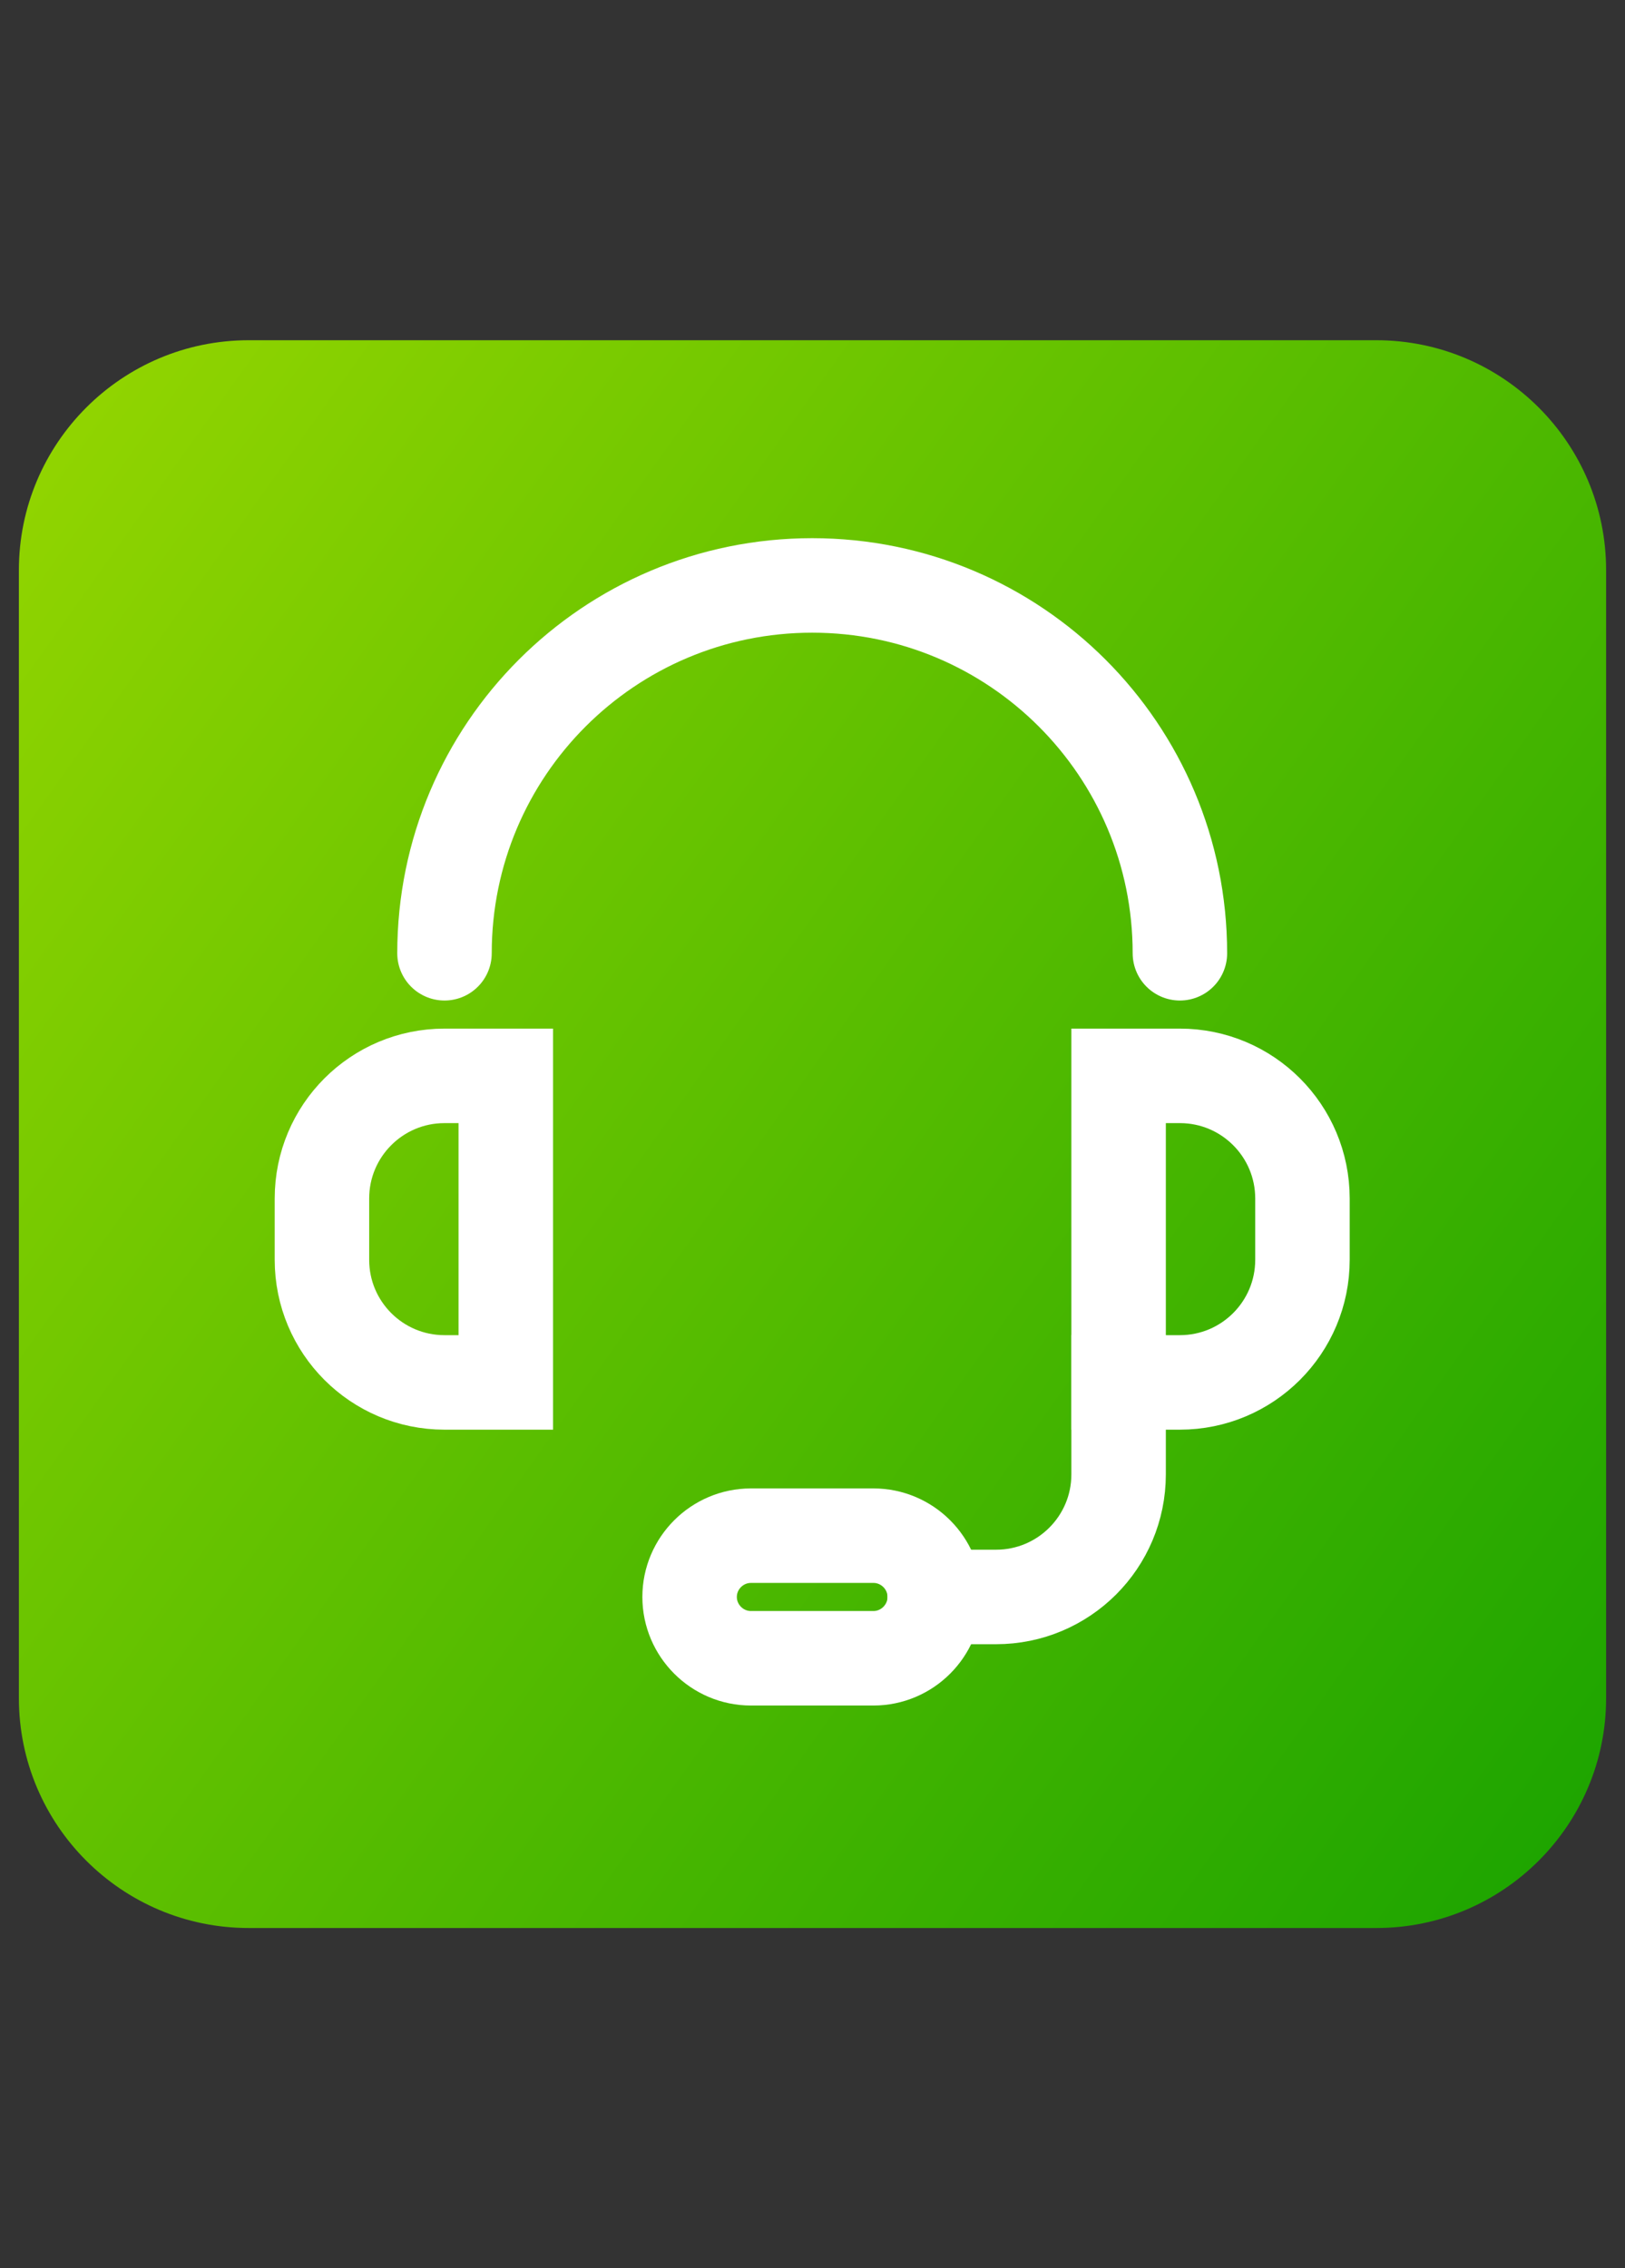 <svg width="43" height="60" viewBox="0 0 43 60" fill="none" xmlns="http://www.w3.org/2000/svg">
<rect x="0" y="0" width="43" height="60" fill="#333333" stroke="none"/>
<g clip-path="url(#clip0)">
<path d="M36.419 51H6.581C3.224 51 0.5 48.276 0.5 44.919V15.081C0.5 11.724 3.224 9 6.581 9H36.419C39.776 9 42.5 11.724 42.5 15.081V44.919C42.5 48.276 39.776 51 36.419 51Z" fill="url(#paint0_linear)"/>
<path d="M31.222 25.216C31.222 19.84 26.868 15.486 21.492 15.486C16.116 15.486 11.762 19.84 11.762 25.216" stroke="white" stroke-width="2.5" stroke-miterlimit="10" stroke-linecap="round"/>
<path d="M13.384 36.568H11.762C9.97 36.568 8.519 35.116 8.519 33.324V31.703C8.519 29.911 9.97 28.459 11.762 28.459H13.384V36.568Z" stroke="white" stroke-width="2.5" stroke-miterlimit="10" stroke-linecap="square"/>
<path d="M29.6 36.568H31.221C33.013 36.568 34.465 35.116 34.465 33.324V31.703C34.465 29.911 33.013 28.459 31.221 28.459H29.6V36.568Z" stroke="white" stroke-width="2.5" stroke-miterlimit="10" stroke-linecap="square"/>
<path d="M29.6 36.567V39C29.6 40.792 28.149 42.243 26.357 42.243H24.735" stroke="white" stroke-width="2.5" stroke-miterlimit="10" stroke-linecap="square"/>
<path d="M23.113 43.865H19.87C18.978 43.865 18.248 43.135 18.248 42.243C18.248 41.351 18.978 40.622 19.87 40.622H23.113C24.005 40.622 24.735 41.351 24.735 42.243C24.735 43.135 24.005 43.865 23.113 43.865Z" stroke="white" stroke-width="2.5" stroke-miterlimit="10" stroke-linecap="square"/>
</g>
<defs>
<linearGradient id="paint0_linear" x1="-1.317" y1="13.788" x2="49.198" y2="49.68" gradientUnits="userSpaceOnUse">
<stop stop-color="#93D500"/>
<stop offset="1" stop-color="#0F9F00"/>
</linearGradient>
<clipPath id="clip0">
<rect width="42" height="60" fill="white" transform="translate(0.5)"/>
</clipPath>
</defs>
</svg>
